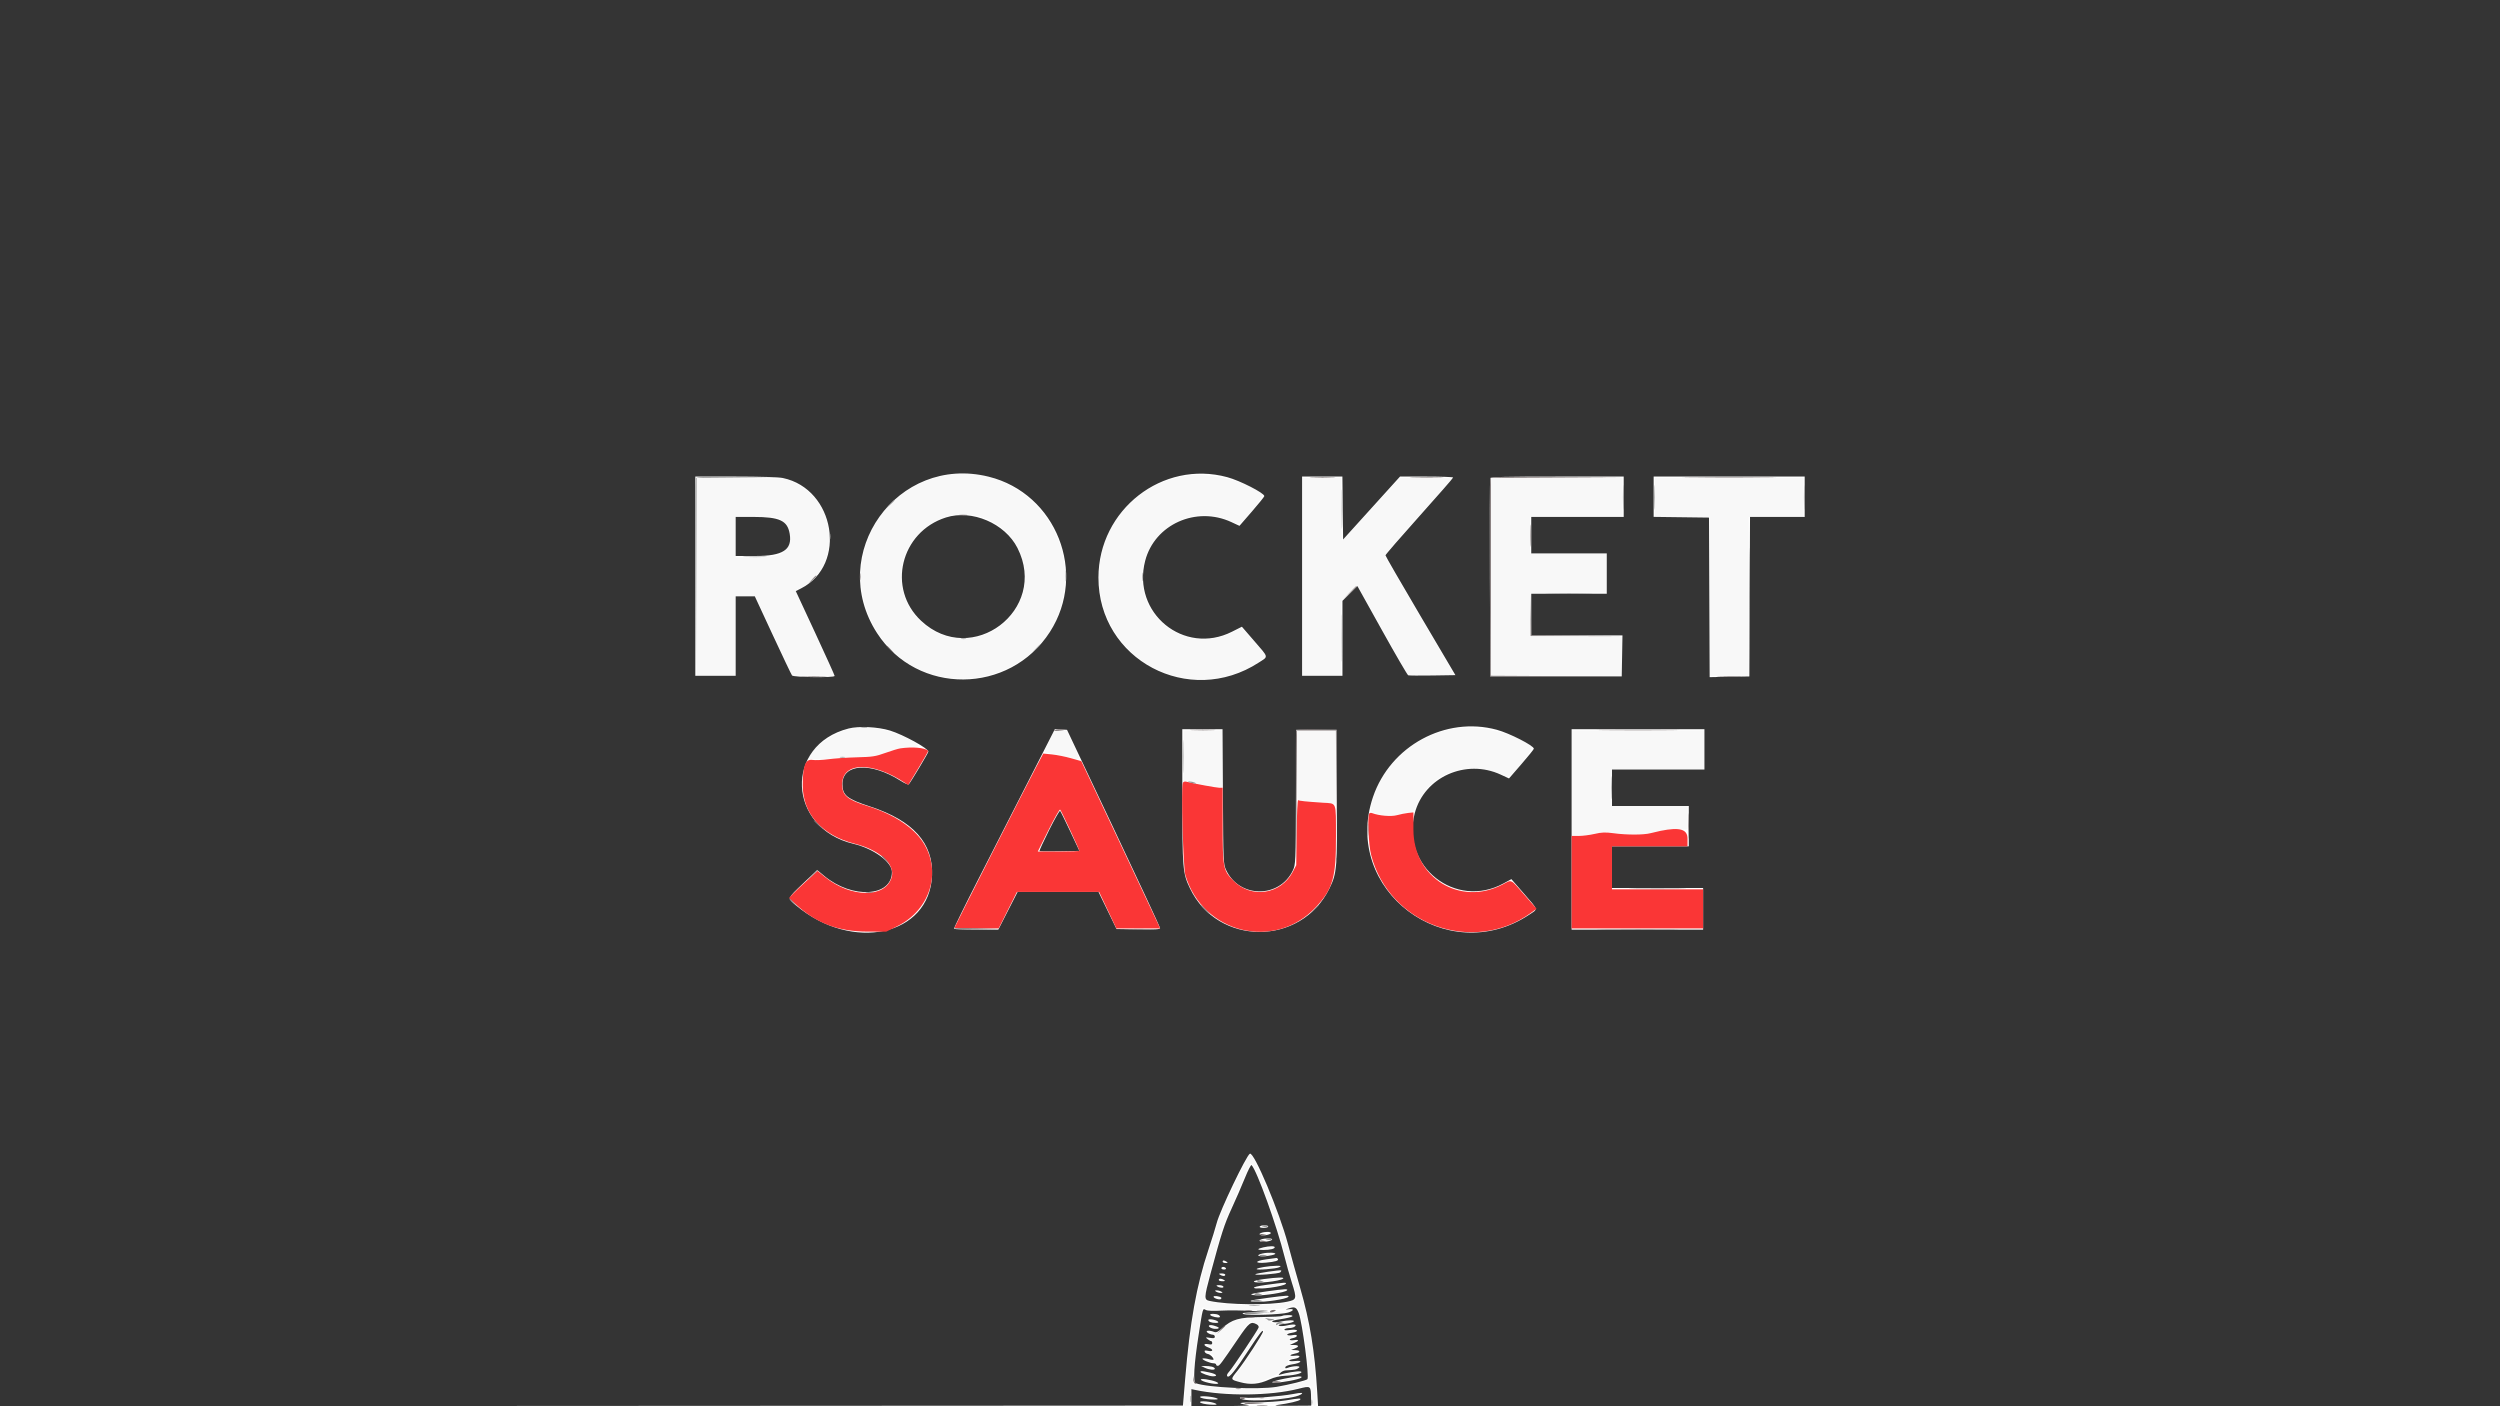 <svg id="svg" version="1.1" xmlns="http://www.w3.org/2000/svg" xmlns:xlink="http://www.w3.org/1999/xlink" width="400" height="225" viewBox="0, 0, 400,225"><g id="svgg"><path id="path0" d="M151.771 75.968 C 140.675 77.755,134.531 89.499,139.470 99.479 C 147.148 114.994,170.417 109.467,170.417 92.128 C 170.417 82.314,161.320 74.430,151.771 75.968 M190.350 76.055 C 178.876 77.374,172.383 89.692,177.727 100.000 C 182.160 108.553,193.216 111.330,201.345 105.934 C 201.980 105.513,202.500 105.079,202.500 104.970 C 202.500 104.718,198.707 100.390,198.553 100.466 C 198.489 100.498,197.969 100.770,197.396 101.072 C 189.809 105.067,181.222 98.639,182.986 90.286 C 184.252 84.296,190.836 80.838,196.458 83.209 C 197.203 83.524,197.938 83.797,198.091 83.817 C 198.687 83.896,202.284 79.516,201.940 79.129 C 200.290 77.275,194.074 75.627,190.350 76.055 M111.458 92.281 L 111.458 108.125 114.583 108.125 L 117.708 108.125 117.708 101.762 L 117.708 95.399 119.317 95.460 L 120.925 95.521 123.848 101.816 L 126.771 108.110 130.136 108.118 L 133.502 108.125 130.397 101.436 C 126.845 93.784,127.098 94.546,127.969 94.123 C 134.557 90.918,134.162 80.721,127.319 77.337 L 125.752 76.563 118.605 76.500 L 111.458 76.438 111.458 92.281 M208.333 92.292 L 208.333 108.125 211.458 108.125 L 214.583 108.125 214.583 102.129 L 214.583 96.133 215.846 94.889 C 216.956 93.796,217.138 93.687,217.356 93.986 C 217.493 94.174,219.337 97.431,221.454 101.226 L 225.304 108.125 229.006 108.125 C 231.042 108.125,232.708 108.087,232.708 108.040 C 232.708 107.992,230.286 103.844,227.324 98.821 C 224.363 93.797,221.829 89.478,221.693 89.221 C 221.464 88.788,221.829 88.329,226.869 82.707 C 229.852 79.380,232.292 76.613,232.292 76.558 C 232.292 76.503,230.419 76.458,228.130 76.458 L 223.968 76.458 219.432 81.458 C 216.937 84.208,214.826 86.458,214.740 86.458 C 214.654 86.458,214.583 84.208,214.583 81.458 L 214.583 76.458 211.458 76.458 L 208.333 76.458 208.333 92.292 M238.542 92.292 L 238.542 108.125 249.063 108.125 L 259.583 108.125 259.583 105.000 L 259.583 101.875 252.182 101.875 L 244.782 101.875 244.839 98.385 L 244.896 94.896 250.990 94.841 L 257.083 94.785 257.083 91.664 L 257.083 88.542 250.938 88.542 L 244.792 88.542 244.792 85.625 L 244.792 82.708 252.188 82.708 L 259.583 82.708 259.583 79.583 L 259.583 76.458 249.063 76.458 L 238.542 76.458 238.542 92.292 M264.792 79.583 L 264.792 82.708 269.167 82.708 L 273.542 82.708 273.542 95.417 L 273.542 108.125 276.667 108.125 L 279.792 108.125 279.792 95.417 L 279.792 82.708 284.167 82.708 L 288.542 82.708 288.542 79.583 L 288.542 76.458 276.667 76.458 L 264.792 76.458 264.792 79.583 M156.555 82.611 C 163.999 84.550,166.546 93.825,161.123 99.248 C 155.661 104.710,146.434 102.160,144.477 94.647 C 142.610 87.479,149.372 80.740,156.555 82.611 M125.000 83.177 C 126.428 84.152,126.892 86.177,125.990 87.502 C 124.999 88.957,124.701 89.055,121.027 89.133 L 117.708 89.203 117.708 85.956 L 117.708 82.708 121.011 82.708 C 124.093 82.708,124.359 82.740,125.000 83.177 M233.475 116.468 C 226.807 117.253,221.163 122.089,219.504 128.442 C 219.122 129.906,219.142 129.934,220.842 130.331 C 222.169 130.640,223.007 130.610,224.048 130.214 C 224.357 130.096,224.956 129.998,225.378 129.996 C 226.125 129.992,226.165 129.952,226.850 128.494 C 229.332 123.211,235.009 121.548,241.176 124.296 C 241.707 124.533,245.411 119.935,245.032 119.510 C 243.404 117.683,237.146 116.036,233.475 116.468 M135.208 116.837 C 132.498 117.744,128.755 120.699,129.444 121.389 C 129.606 121.550,132.912 121.486,133.188 121.316 C 133.317 121.235,134.833 121.152,136.556 121.130 C 139.565 121.092,139.773 121.061,141.864 120.337 C 143.422 119.797,144.398 119.582,145.301 119.580 C 147.263 119.575,147.354 119.338,145.740 118.436 C 142.450 116.596,137.964 115.915,135.208 116.837 M167.919 118.537 C 166.902 120.560,166.886 120.363,168.073 120.533 C 168.617 120.611,169.883 120.891,170.885 121.156 C 173.026 121.720,172.988 121.822,171.681 119.053 L 170.654 116.875 169.704 116.875 L 168.755 116.875 167.919 118.537 M189.375 120.938 L 189.375 125.000 189.925 125.000 C 190.228 125.000,191.114 125.190,191.894 125.422 C 192.675 125.655,193.810 125.866,194.417 125.891 L 195.521 125.938 195.577 121.406 L 195.633 116.875 192.504 116.875 L 189.375 116.875 189.375 120.938 M207.500 122.384 C 207.500 125.413,207.580 127.942,207.679 128.003 C 207.777 128.063,208.832 128.169,210.022 128.237 C 211.213 128.306,212.539 128.439,212.969 128.534 L 213.750 128.706 213.750 122.790 L 213.750 116.875 210.625 116.875 L 207.500 116.875 207.500 122.384 M251.458 125.313 L 251.458 133.750 252.448 133.753 C 252.992 133.754,254.121 133.595,254.956 133.400 C 256.281 133.090,256.733 133.077,258.498 133.295 C 261.303 133.642,262.765 133.602,264.583 133.125 C 265.586 132.862,266.836 132.714,268.073 132.712 L 270.000 132.708 270.000 130.833 L 270.000 128.958 263.854 128.958 L 257.708 128.958 257.708 126.042 L 257.708 123.125 265.208 123.125 L 272.708 123.125 272.708 120.000 L 272.708 116.875 262.083 116.875 L 251.458 116.875 251.458 125.313 M199.508 185.453 C 199.214 185.954,198.542 187.300,198.014 188.443 C 197.485 189.586,196.645 191.365,196.146 192.396 C 195.647 193.427,195.083 194.833,194.892 195.521 C 194.701 196.208,194.048 198.318,193.439 200.208 C 191.552 206.075,190.576 211.402,189.907 219.479 C 189.727 221.656,189.532 223.789,189.475 224.219 C 189.379 224.931,189.413 225.000,189.864 225.000 C 190.318 225.000,190.368 224.895,190.474 223.734 C 190.622 222.098,190.413 222.174,193.483 222.628 C 198.046 223.301,203.771 223.078,207.743 222.071 C 209.808 221.548,209.792 221.546,209.792 222.367 C 209.792 223.757,210.051 225.000,210.341 225.000 C 210.723 225.000,210.714 223.290,210.309 219.044 C 209.742 213.080,209.317 210.929,207.414 204.375 C 206.765 202.141,206.002 199.402,205.719 198.289 C 205.015 195.518,204.462 194.047,202.276 189.130 C 200.053 184.129,200.183 184.302,199.508 185.453 M201.642 189.022 C 203.166 192.609,204.746 197.292,205.630 200.833 C 205.987 202.266,206.554 204.306,206.890 205.367 C 207.225 206.428,207.500 207.468,207.500 207.678 C 207.500 208.915,197.597 209.266,193.151 208.187 C 192.539 208.038,192.611 206.959,193.421 204.167 C 193.703 203.193,194.231 201.271,194.594 199.896 C 195.371 196.951,195.755 195.907,197.544 191.875 C 198.281 190.214,199.146 188.221,199.465 187.448 C 200.226 185.608,200.178 185.573,201.642 189.022 M202.135 198.477 C 202.336 198.529,202.664 198.529,202.865 198.477 C 203.065 198.425,202.901 198.382,202.500 198.382 C 202.099 198.382,201.935 198.425,202.135 198.477 M201.875 199.792 C 201.492 200.039,202.256 200.039,203.229 199.792 C 203.831 199.638,203.824 199.632,203.021 199.611 C 202.563 199.599,202.047 199.681,201.875 199.792 M202.604 200.625 L 201.771 200.774 202.604 200.789 C 203.063 200.797,203.625 200.723,203.854 200.625 L 204.271 200.446 203.854 200.461 C 203.625 200.469,203.063 200.543,202.604 200.625 M202.396 201.667 L 201.563 201.816 202.604 201.831 C 203.177 201.839,203.833 201.765,204.063 201.667 C 204.591 201.439,203.665 201.439,202.396 201.667 M203.026 202.732 C 202.341 202.832,201.684 202.961,201.567 203.020 C 201.204 203.201,203.959 202.904,204.441 202.710 C 204.991 202.488,204.667 202.493,203.026 202.732 M202.604 203.660 L 201.146 203.937 202.500 203.856 C 203.749 203.782,205.544 203.342,204.479 203.371 C 204.250 203.378,203.406 203.507,202.604 203.660 M203.229 204.708 L 201.563 204.982 203.069 204.899 C 203.898 204.854,204.742 204.720,204.944 204.602 C 205.373 204.352,205.398 204.351,203.229 204.708 M202.604 205.750 L 200.938 206.024 202.604 205.932 C 203.521 205.882,204.552 205.753,204.896 205.646 L 205.521 205.452 204.896 205.464 C 204.552 205.470,203.521 205.599,202.604 205.750 M202.917 206.771 C 201.442 207.015,201.413 207.030,202.396 207.036 C 202.969 207.040,203.906 206.923,204.479 206.776 C 205.800 206.436,204.955 206.434,202.917 206.771 M205.510 207.416 C 205.389 207.466,204.405 207.636,203.322 207.794 C 201.700 208.030,201.537 208.084,202.396 208.099 C 203.410 208.118,205.722 207.680,205.982 207.421 C 206.125 207.277,205.850 207.274,205.510 207.416 M208.082 210.469 C 208.548 212.090,209.086 215.800,209.301 218.880 L 209.434 220.782 208.727 221.013 C 204.462 222.411,198.026 222.654,192.135 221.640 L 190.833 221.416 190.833 220.434 C 190.833 218.963,192.170 209.442,192.412 209.189 C 192.455 209.144,192.632 209.225,192.805 209.369 C 193.258 209.745,204.333 209.675,205.756 209.287 C 207.602 208.783,207.597 208.781,208.082 210.469 M202.396 210.119 L 200.104 210.388 202.292 210.293 C 204.355 210.204,206.911 209.822,205.313 209.842 C 204.969 209.847,203.656 209.971,202.396 210.119 M193.958 210.417 C 194.130 210.528,194.458 210.613,194.688 210.607 L 195.104 210.596 194.688 210.417 C 194.065 210.149,193.544 210.149,193.958 210.417 M205.104 210.660 C 204.531 210.767,202.797 210.876,201.250 210.902 C 198.076 210.956,197.178 211.226,195.687 212.573 C 194.970 213.220,194.754 213.306,194.045 213.226 L 193.229 213.133 193.994 213.389 C 194.879 213.686,194.695 214.316,193.750 214.222 C 193.237 214.172,193.236 214.174,193.698 214.370 C 194.422 214.678,194.293 215.205,193.490 215.225 L 192.813 215.241 193.385 215.450 C 193.717 215.572,193.958 215.816,193.958 216.030 C 193.958 216.318,193.830 216.380,193.385 216.309 C 192.938 216.237,192.881 216.266,193.125 216.439 C 193.297 216.561,193.602 216.662,193.802 216.663 C 194.003 216.665,194.167 216.763,194.167 216.882 C 194.167 217.000,194.308 217.435,194.481 217.848 L 194.795 218.600 195.792 217.269 C 196.340 216.537,197.383 215.047,198.109 213.958 C 199.896 211.280,199.804 211.361,200.705 211.659 C 201.116 211.794,201.508 211.995,201.576 212.105 C 201.697 212.302,197.650 218.612,196.813 219.530 C 196.579 219.788,196.439 220.050,196.502 220.113 C 196.666 220.277,198.189 218.311,199.324 216.471 C 201.207 213.418,202.292 212.143,202.292 212.985 C 202.292 213.291,198.747 218.719,197.854 219.780 C 197.012 220.780,197.773 221.246,200.253 221.249 C 202.258 221.251,206.323 218.999,206.048 218.039 C 205.949 217.692,206.219 217.452,206.881 217.296 L 207.604 217.126 206.934 217.105 C 206.107 217.078,206.197 216.528,207.049 216.398 L 207.604 216.312 207.031 216.281 C 206.687 216.262,206.458 216.131,206.458 215.951 C 206.458 215.785,206.713 215.614,207.031 215.566 L 207.604 215.479 207.031 215.448 C 206.334 215.410,206.254 214.860,206.927 214.730 C 207.329 214.653,207.314 214.636,206.823 214.612 C 206.125 214.577,206.045 214.024,206.719 213.899 C 207.033 213.841,206.988 213.819,206.580 213.833 C 205.724 213.863,205.668 213.396,206.496 213.136 C 207.187 212.919,207.187 212.919,206.336 213.019 C 205.634 213.102,205.403 213.033,205.022 212.628 C 204.768 212.357,204.191 211.970,203.739 211.766 C 202.650 211.275,202.701 211.046,203.906 211.022 C 204.451 211.011,205.365 210.881,205.938 210.734 C 207.148 210.423,206.624 210.376,205.104 210.660 M193.958 211.458 C 194.130 211.569,194.458 211.660,194.688 211.660 C 195.033 211.660,195.050 211.626,194.792 211.458 C 194.620 211.347,194.292 211.256,194.063 211.256 C 193.717 211.256,193.700 211.291,193.958 211.458 M205.571 211.450 C 205.140 211.533,204.733 211.655,204.668 211.721 C 204.509 211.880,206.244 211.649,206.771 211.441 L 207.188 211.276 206.771 211.287 C 206.542 211.293,206.002 211.366,205.571 211.450 M193.750 212.292 C 193.922 212.403,194.250 212.488,194.479 212.482 L 194.896 212.471 194.479 212.292 C 193.856 212.024,193.336 212.024,193.750 212.292 M205.521 212.292 C 204.951 212.536,205.902 212.536,206.667 212.292 C 207.175 212.129,207.172 212.125,206.563 212.119 C 206.219 212.115,205.750 212.193,205.521 212.292 M193.021 217.708 C 193.250 217.807,193.625 217.887,193.854 217.887 L 194.271 217.887 193.854 217.708 C 193.625 217.610,193.250 217.529,193.021 217.529 L 192.604 217.529 193.021 217.708 M206.979 217.857 C 206.750 217.912,206.469 218.048,206.354 218.160 C 206.137 218.371,207.011 218.215,207.813 217.899 L 208.229 217.735 207.813 217.746 C 207.583 217.752,207.208 217.802,206.979 217.857 M192.813 218.750 C 193.042 218.848,193.417 218.929,193.646 218.929 L 194.063 218.929 193.646 218.750 C 193.417 218.652,193.042 218.571,192.813 218.571 L 192.396 218.571 192.813 218.750 M206.898 218.767 C 206.396 218.866,205.927 219.009,205.857 219.086 C 205.675 219.283,207.496 218.983,207.897 218.749 C 208.286 218.521,208.135 218.524,206.898 218.767 M206.667 219.628 C 206.036 219.739,205.430 219.917,205.319 220.023 C 205.109 220.224,205.904 220.121,207.344 219.762 C 207.996 219.599,208.480 219.319,207.969 219.400 C 207.883 219.413,207.297 219.516,206.667 219.628 M192.813 219.757 C 193.552 220.078,194.497 220.256,194.271 220.031 C 194.156 219.917,193.688 219.768,193.229 219.700 C 192.671 219.617,192.533 219.635,192.813 219.757 M206.042 220.619 C 205.068 220.823,204.552 221.001,204.896 221.013 C 205.569 221.037,207.852 220.550,208.065 220.338 C 208.235 220.167,208.120 220.183,206.042 220.619 M193.021 221.042 C 193.250 221.140,193.719 221.216,194.063 221.211 L 194.688 221.201 194.063 221.042 C 193.719 220.954,193.250 220.878,193.021 220.873 L 192.604 220.863 193.021 221.042 M205.625 223.365 C 205.109 223.473,203.516 223.643,202.083 223.744 L 199.479 223.927 202.396 223.849 C 204.000 223.806,205.828 223.636,206.458 223.471 C 207.729 223.139,207.100 223.059,205.625 223.365 M192.917 223.750 C 193.203 223.842,193.766 223.915,194.167 223.913 L 194.896 223.909 194.271 223.750 C 193.354 223.517,192.188 223.517,192.917 223.750 M205.833 224.199 C 205.318 224.306,203.724 224.476,202.292 224.576 L 199.688 224.759 202.500 224.685 C 204.048 224.644,205.828 224.475,206.458 224.308 C 207.732 223.971,207.297 223.895,205.833 224.199 M192.917 224.583 C 193.203 224.675,193.719 224.750,194.063 224.750 C 194.670 224.750,194.673 224.746,194.167 224.583 C 193.880 224.492,193.365 224.417,193.021 224.417 C 192.413 224.417,192.410 224.421,192.917 224.583 " stroke="none" fill="#f8f8f8" fill-rule="evenodd"></path><path id="path1" d="M0.000 112.500 L 0.000 225.000 94.635 224.948 L 189.271 224.896 189.628 220.625 C 190.390 211.520,191.446 205.644,193.333 200.000 C 193.889 198.339,194.495 196.388,194.681 195.666 C 195.178 193.727,199.400 184.905,199.979 184.594 C 200.639 184.241,204.692 193.861,206.074 199.061 C 206.530 200.781,207.413 203.949,208.035 206.102 C 209.588 211.479,210.359 216.178,210.751 222.656 L 210.893 225.000 305.446 225.000 L 400.000 225.000 400.000 112.500 L 400.000 0.000 200.000 0.000 L 0.000 0.000 0.000 112.500 M158.193 76.273 C 169.003 78.955,174.034 91.693,167.995 101.094 C 161.522 111.170,146.780 111.274,140.325 101.290 C 132.151 88.647,143.578 72.648,158.193 76.273 M196.354 76.345 C 198.401 76.898,202.292 78.887,202.292 79.379 C 202.292 79.473,201.397 80.581,200.304 81.843 L 198.315 84.136 197.022 83.535 C 191.392 80.919,184.745 83.901,183.228 89.725 C 181.052 98.082,189.442 104.943,197.112 101.079 L 198.703 100.277 200.653 102.532 C 203.046 105.301,202.977 104.985,201.414 106.001 C 190.246 113.264,175.724 105.565,175.751 92.396 C 175.773 81.536,186.023 73.551,196.354 76.345 M125.250 76.481 C 133.603 78.230,135.617 90.345,128.185 94.136 L 127.323 94.576 130.433 101.270 C 132.143 104.952,133.542 108.048,133.542 108.149 C 133.542 108.454,126.962 108.380,126.726 108.073 C 126.616 107.930,125.232 105.023,123.650 101.615 L 120.773 95.417 119.241 95.417 L 117.708 95.417 117.708 101.771 L 117.708 108.125 114.479 108.125 L 111.250 108.125 111.250 92.188 L 111.250 76.250 117.698 76.250 C 121.619 76.250,124.579 76.341,125.250 76.481 M214.840 81.283 L 214.896 86.315 219.450 81.283 L 224.004 76.250 228.252 76.250 C 230.588 76.250,232.500 76.320,232.500 76.406 C 232.499 76.492,230.064 79.281,227.087 82.604 C 224.111 85.927,221.675 88.740,221.675 88.854 C 221.675 88.969,224.193 93.328,227.270 98.542 L 232.865 108.021 229.200 108.078 C 227.184 108.109,225.434 108.096,225.310 108.049 C 225.186 108.001,223.308 104.771,221.136 100.870 L 217.188 93.778 215.990 94.956 L 214.792 96.133 214.792 102.129 L 214.792 108.125 211.563 108.125 L 208.333 108.125 208.333 92.188 L 208.333 76.250 211.559 76.250 L 214.784 76.250 214.840 81.283 M259.792 79.479 L 259.792 82.708 252.396 82.708 L 245.000 82.708 245.000 85.625 L 245.000 88.542 251.042 88.542 L 257.083 88.542 257.083 91.771 L 257.083 95.000 251.042 95.000 L 245.000 95.000 245.000 98.333 L 245.000 101.667 252.297 101.667 L 259.594 101.667 259.537 104.948 L 259.479 108.229 248.958 108.229 L 238.438 108.229 238.384 92.500 C 238.354 83.849,238.375 76.654,238.429 76.510 C 238.507 76.307,240.847 76.250,249.160 76.250 L 259.792 76.250 259.792 79.479 M288.750 79.479 L 288.750 82.708 284.377 82.708 L 280.003 82.708 279.950 95.469 L 279.896 108.229 276.720 108.287 L 273.545 108.344 273.491 95.578 L 273.438 82.813 269.010 82.756 L 264.583 82.700 264.583 79.475 L 264.583 76.250 276.667 76.250 L 288.750 76.250 288.750 79.479 M151.354 82.793 C 144.065 85.107,141.882 94.186,147.378 99.327 C 155.472 106.899,167.812 97.575,162.797 87.677 C 160.799 83.735,155.504 81.474,151.354 82.793 M117.708 85.833 L 117.708 88.958 120.889 88.958 C 125.262 88.958,126.785 87.968,126.352 85.406 C 125.996 83.294,124.745 82.711,120.573 82.709 L 117.708 82.708 117.708 85.833 M142.396 116.888 C 144.518 117.544,148.542 119.747,148.542 120.253 C 148.542 120.444,145.766 125.080,145.406 125.489 C 145.321 125.586,144.729 125.331,144.091 124.923 C 139.379 121.909,134.792 122.166,134.792 125.443 C 134.792 127.248,135.501 127.823,139.237 129.047 C 146.115 131.300,149.356 134.922,149.130 140.102 C 148.708 149.753,136.364 152.434,127.333 144.837 C 125.958 143.681,125.914 143.809,128.550 141.298 L 130.747 139.205 131.874 140.141 C 136.375 143.879,142.708 143.509,142.708 139.508 C 142.708 137.922,139.776 135.778,136.563 135.015 C 125.964 132.498,125.406 119.202,135.788 116.559 C 137.409 116.146,140.494 116.300,142.396 116.888 M239.479 116.761 C 241.526 117.315,245.417 119.304,245.417 119.796 C 245.417 119.889,244.522 120.998,243.429 122.259 L 241.440 124.553 240.147 123.952 C 234.529 121.341,227.867 124.330,226.353 130.142 C 224.144 138.623,232.883 145.527,240.546 141.356 L 241.822 140.662 243.828 142.972 C 246.191 145.693,246.116 145.397,244.688 146.344 C 231.488 155.107,214.620 142.398,219.685 127.506 C 222.464 119.336,231.289 114.546,239.479 116.761 M178.164 132.500 C 182.257 141.151,185.610 148.349,185.616 148.495 C 185.623 148.702,184.857 148.748,182.135 148.703 L 178.646 148.646 177.203 145.677 L 175.760 142.708 169.286 142.712 L 162.813 142.715 161.269 145.733 L 159.725 148.750 156.229 148.750 C 154.306 148.750,152.695 148.680,152.649 148.594 C 152.603 148.508,154.362 144.922,156.558 140.625 C 158.754 136.328,162.404 129.175,164.669 124.729 L 168.786 116.645 169.754 116.708 L 170.722 116.771 178.164 132.500 M195.668 127.448 C 195.727 137.931,195.741 138.256,196.171 139.185 C 198.279 143.742,204.738 143.771,206.871 139.233 C 207.296 138.329,207.310 137.991,207.352 127.537 L 207.396 116.771 210.625 116.771 L 213.854 116.771 213.908 127.348 C 213.968 139.046,213.914 139.707,212.697 142.178 C 208.138 151.439,194.840 151.413,190.394 142.135 C 189.229 139.703,189.174 139.045,189.170 127.344 L 189.167 116.667 192.387 116.667 L 195.607 116.667 195.668 127.448 M272.708 119.896 L 272.708 123.125 265.313 123.125 L 257.917 123.125 257.917 126.042 L 257.917 128.958 264.063 128.958 L 270.208 128.958 270.208 132.188 L 270.208 135.417 264.063 135.417 L 257.917 135.417 257.917 138.750 L 257.917 142.083 265.208 142.083 L 272.500 142.083 272.500 145.417 L 272.500 148.750 261.979 148.750 L 251.458 148.750 251.458 132.708 L 251.458 116.667 262.083 116.667 L 272.708 116.667 272.708 119.896 M167.848 132.841 C 166.957 134.628,166.267 136.128,166.314 136.175 C 166.361 136.222,167.819 136.235,169.552 136.203 L 172.705 136.146 171.237 133.021 C 170.430 131.302,169.701 129.828,169.619 129.744 C 169.536 129.661,168.739 131.055,167.848 132.841 M199.178 188.490 C 198.681 189.721,197.721 191.926,197.046 193.389 C 195.888 195.899,195.423 197.339,193.667 203.854 C 192.636 207.682,192.628 207.958,193.542 208.152 C 196.553 208.793,203.096 208.859,205.938 208.277 C 207.491 207.959,207.525 207.821,206.689 205.190 C 206.346 204.112,205.820 202.245,205.520 201.042 C 204.292 196.121,201.100 187.266,200.246 186.412 C 200.157 186.323,199.676 187.258,199.178 188.490 M202.917 196.250 C 202.917 196.365,202.583 196.458,202.175 196.458 C 201.734 196.458,201.486 196.374,201.563 196.250 C 201.633 196.135,201.967 196.042,202.304 196.042 C 202.641 196.042,202.917 196.135,202.917 196.250 M203.333 197.282 C 203.333 197.547,201.973 197.793,201.642 197.589 C 201.453 197.472,201.491 197.385,201.785 197.270 C 202.367 197.042,203.333 197.050,203.333 197.282 M203.542 198.315 C 203.542 198.568,201.960 198.827,201.636 198.627 C 201.455 198.515,201.498 198.424,201.785 198.312 C 202.358 198.087,203.542 198.089,203.542 198.315 M203.958 199.559 C 203.958 199.814,203.195 199.994,202.101 199.997 C 201.074 200.000,201.084 199.827,202.125 199.581 C 203.091 199.352,203.958 199.342,203.958 199.559 M204.024 200.643 C 203.900 200.767,203.201 200.919,202.472 200.981 C 201.207 201.088,200.896 200.826,201.979 200.565 C 202.852 200.355,204.258 200.408,204.024 200.643 M204.466 201.437 C 204.630 201.703,204.050 201.882,202.584 202.019 C 200.698 202.195,200.671 201.755,202.552 201.506 C 203.383 201.396,204.127 201.293,204.206 201.278 C 204.286 201.263,204.402 201.334,204.466 201.437 M196.250 201.875 C 196.503 202.038,196.473 202.078,196.094 202.080 C 195.836 202.082,195.625 201.990,195.625 201.875 C 195.625 201.614,195.846 201.614,196.250 201.875 M204.692 202.752 C 204.248 203.009,200.847 203.272,201.073 203.032 C 201.257 202.838,203.012 202.553,204.167 202.531 C 204.969 202.515,205.045 202.547,204.692 202.752 M196.146 202.917 C 196.217 203.031,196.082 203.125,195.846 203.125 C 195.610 203.125,195.417 203.031,195.417 202.917 C 195.417 202.802,195.552 202.708,195.717 202.708 C 195.882 202.708,196.075 202.802,196.146 202.917 M204.846 203.570 C 204.606 203.811,200.634 204.115,200.856 203.876 C 200.999 203.722,204.846 203.157,204.986 203.268 C 205.036 203.308,204.973 203.444,204.846 203.570 M196.042 203.958 C 196.042 204.222,195.616 204.222,195.208 203.958 C 194.965 203.801,195.022 203.756,195.469 203.753 C 195.784 203.751,196.042 203.844,196.042 203.958 M205.302 204.566 C 204.830 205.023,200.625 205.442,200.625 205.032 C 200.625 204.935,201.352 204.762,202.240 204.648 C 204.458 204.362,205.544 204.333,205.302 204.566 M195.833 204.792 C 196.077 204.949,196.019 204.994,195.573 204.997 C 195.258 204.999,195.000 204.906,195.000 204.792 C 195.000 204.528,195.426 204.528,195.833 204.792 M205.742 205.396 C 205.470 205.835,201.169 206.408,200.658 206.073 C 200.477 205.954,201.174 205.779,202.637 205.577 C 205.462 205.187,205.887 205.162,205.742 205.396 M195.729 205.833 C 195.894 206.099,195.203 206.099,194.792 205.833 C 194.547 205.675,194.601 205.631,195.040 205.628 C 195.348 205.626,195.658 205.719,195.729 205.833 M205.904 206.471 C 205.575 206.800,202.251 207.324,200.991 207.246 C 199.566 207.158,200.018 206.992,202.708 206.617 C 205.575 206.217,206.186 206.189,205.904 206.471 M195.417 206.667 C 195.675 206.834,195.658 206.869,195.313 206.869 C 195.083 206.869,194.755 206.778,194.583 206.667 C 194.325 206.499,194.342 206.465,194.688 206.465 C 194.917 206.465,195.245 206.556,195.417 206.667 M195.399 207.621 C 195.447 207.669,195.428 207.766,195.357 207.838 C 195.160 208.035,194.167 207.731,194.167 207.473 C 194.167 207.266,195.164 207.386,195.399 207.621 M206.112 207.513 C 205.767 207.858,202.449 208.361,200.995 208.289 C 199.403 208.210,199.841 208.064,202.917 207.649 C 205.811 207.258,206.392 207.233,206.112 207.513 M206.042 209.393 C 205.583 209.556,205.602 209.566,206.198 209.482 C 207.126 209.350,207.053 209.718,206.094 210.010 C 205.021 210.337,199.618 210.512,198.958 210.241 C 198.552 210.073,198.963 210.017,200.833 209.982 L 203.229 209.937 200.417 209.757 C 198.870 209.657,196.648 209.631,195.480 209.697 C 194.119 209.775,193.203 209.737,192.933 209.592 C 192.420 209.317,192.470 209.142,191.768 213.646 C 191.042 218.306,190.875 221.141,191.316 221.311 C 193.156 222.017,201.372 222.387,204.271 221.894 C 206.178 221.570,209.014 220.866,209.186 220.673 C 209.514 220.307,208.371 211.594,207.798 210.096 C 207.423 209.113,207.145 209.001,206.042 209.393 M194.994 210.409 C 195.163 210.515,195.240 210.663,195.165 210.738 C 194.989 210.914,193.790 210.650,193.636 210.401 C 193.481 210.150,194.596 210.157,194.994 210.409 M206.756 210.619 C 206.644 210.731,205.817 210.931,204.917 211.065 C 203.777 211.235,203.380 211.364,203.608 211.491 C 203.799 211.598,204.307 211.588,204.832 211.467 C 205.325 211.353,206.053 211.258,206.448 211.255 C 207.604 211.247,206.904 211.672,205.528 211.814 C 204.713 211.898,204.432 211.994,204.648 212.115 C 204.831 212.218,205.412 212.189,206.023 212.048 C 207.086 211.803,207.650 211.938,207.077 212.300 C 206.909 212.406,206.519 212.495,206.210 212.497 C 205.902 212.499,205.589 212.598,205.515 212.718 C 205.424 212.865,205.723 212.890,206.440 212.795 C 207.729 212.624,207.943 213.049,206.670 213.253 C 206.214 213.326,205.893 213.470,205.958 213.574 C 206.022 213.678,206.395 213.703,206.787 213.629 C 207.259 213.541,207.500 213.575,207.500 213.732 C 207.500 213.862,207.220 214.025,206.878 214.093 C 206.072 214.254,206.244 214.543,207.074 214.421 C 207.903 214.299,207.883 214.528,207.031 214.898 L 206.354 215.192 207.031 215.200 C 207.859 215.210,207.906 215.467,207.135 215.771 L 206.563 215.997 207.240 216.020 C 208.138 216.049,208.105 216.404,207.188 216.576 C 206.786 216.651,206.458 216.778,206.458 216.856 C 206.458 216.935,206.786 216.961,207.188 216.915 C 208.216 216.794,208.121 217.254,207.083 217.420 C 205.913 217.607,206.041 217.887,207.240 217.762 C 208.582 217.620,208.159 218.095,206.765 218.295 C 206.193 218.376,205.722 218.564,205.666 218.731 C 205.595 218.943,205.675 218.984,205.952 218.878 C 206.888 218.518,208.256 218.491,207.825 218.840 C 207.458 219.137,207.169 219.194,205.675 219.266 C 205.417 219.279,205.042 219.462,204.842 219.674 C 204.520 220.016,204.518 220.046,204.823 219.940 C 205.599 219.671,207.675 219.339,208.043 219.425 C 208.782 219.598,207.284 220.046,205.728 220.118 C 204.710 220.164,203.912 220.348,203.088 220.725 C 201.447 221.477,200.090 221.601,198.433 221.152 C 196.833 220.719,196.842 220.755,197.978 219.342 C 199.196 217.826,202.083 213.391,202.083 213.036 C 202.083 212.629,201.457 213.434,199.846 215.911 C 197.615 219.340,196.676 220.509,196.385 220.219 C 196.236 220.070,196.332 219.825,196.695 219.428 C 197.248 218.824,201.171 212.947,201.373 212.421 C 201.442 212.242,201.317 212.022,201.072 211.891 C 200.125 211.384,199.866 211.586,198.075 214.219 C 195.386 218.173,195.122 218.525,194.844 218.534 C 194.701 218.538,194.583 218.448,194.583 218.333 C 194.583 218.219,194.393 218.125,194.160 218.125 C 193.585 218.125,192.126 217.477,192.435 217.359 C 192.572 217.308,193.017 217.357,193.425 217.470 C 193.833 217.583,194.167 217.606,194.167 217.523 C 194.167 217.215,193.634 216.700,193.246 216.632 C 193.027 216.594,192.805 216.435,192.753 216.280 C 192.681 216.064,192.811 216.031,193.309 216.140 C 194.163 216.328,194.183 215.890,193.333 215.594 C 192.990 215.474,192.708 215.280,192.708 215.162 C 192.708 215.035,192.963 214.999,193.333 215.073 C 193.802 215.167,193.958 215.121,193.958 214.891 C 193.958 214.722,193.883 214.583,193.790 214.583 C 193.697 214.583,193.439 214.437,193.217 214.258 C 192.837 213.952,192.860 213.940,193.594 214.059 C 194.214 214.159,194.375 214.119,194.375 213.864 C 194.375 213.687,194.205 213.542,193.998 213.542 C 193.791 213.542,193.439 213.404,193.217 213.236 C 192.742 212.877,193.466 212.791,194.271 213.112 C 194.590 213.239,194.877 213.107,195.496 212.552 C 197.132 211.084,198.222 210.770,201.810 210.731 C 203.563 210.712,205.061 210.634,205.138 210.557 C 205.215 210.480,205.656 210.417,206.118 210.417 C 206.662 210.417,206.887 210.488,206.756 210.619 M194.879 211.462 C 195.013 211.596,194.895 211.667,194.538 211.667 C 193.838 211.667,193.333 211.472,193.333 211.202 C 193.333 210.949,194.575 211.159,194.879 211.462 M194.954 212.385 C 195.190 212.620,194.409 212.711,193.878 212.509 C 193.095 212.211,193.369 211.855,194.198 212.092 C 194.556 212.195,194.896 212.326,194.954 212.385 M193.906 218.673 C 194.164 218.742,194.375 218.881,194.375 218.983 C 194.375 219.255,193.527 219.189,192.813 218.862 L 192.188 218.576 192.813 218.561 C 193.156 218.554,193.648 218.604,193.906 218.673 M193.531 219.601 C 194.636 219.838,194.956 220.208,194.056 220.208 C 193.507 220.208,192.083 219.690,192.083 219.490 C 192.083 219.326,192.342 219.346,193.531 219.601 M208.196 220.429 C 208.075 220.550,207.236 220.781,206.331 220.942 C 203.197 221.501,202.469 221.202,205.482 220.593 C 207.555 220.174,208.509 220.116,208.196 220.429 M194.494 221.057 C 195.414 221.423,194.718 221.555,193.413 221.263 C 191.987 220.944,191.636 220.507,192.951 220.687 C 193.464 220.758,194.158 220.924,194.494 221.057 M207.708 222.215 C 203.222 223.341,196.040 223.413,191.198 222.381 L 190.625 222.259 190.625 223.629 L 190.625 225.000 195.677 224.974 C 198.976 224.957,200.345 224.892,199.622 224.787 C 197.706 224.508,198.169 224.375,201.059 224.374 C 202.596 224.374,204.698 224.235,205.729 224.065 C 207.948 223.701,208.188 223.688,208.029 223.944 C 207.899 224.155,206.202 224.551,204.375 224.796 C 203.597 224.900,204.282 224.943,206.510 224.930 L 209.792 224.909 209.771 223.757 C 209.733 221.672,209.769 221.698,207.708 222.215 M208.119 223.130 C 206.747 223.981,198.863 224.439,198.403 223.693 C 198.314 223.550,198.563 223.525,199.143 223.618 C 200.148 223.779,204.879 223.429,206.875 223.046 C 208.277 222.778,208.646 222.802,208.119 223.130 M194.792 223.782 C 194.998 223.911,194.627 223.953,193.698 223.906 C 192.904 223.865,192.179 223.716,192.032 223.563 C 191.723 223.242,194.245 223.442,194.792 223.782 M194.559 224.598 C 194.803 224.753,194.538 224.791,193.591 224.736 C 192.873 224.694,192.170 224.537,192.028 224.387 C 191.714 224.053,193.999 224.244,194.559 224.598 " stroke="none" fill="#343434" fill-rule="evenodd"></path><path id="path2" d="M144.063 119.735 C 143.719 119.783,142.641 120.110,141.667 120.461 C 140.085 121.031,139.596 121.106,137.083 121.169 C 135.536 121.207,133.490 121.345,132.535 121.476 C 131.581 121.607,130.440 121.657,130.000 121.587 C 128.863 121.405,128.438 122.509,128.438 125.636 C 128.438 130.218,131.510 133.669,136.771 134.997 C 140.735 135.997,143.247 138.266,142.676 140.332 C 141.739 143.726,136.161 143.710,131.975 140.301 L 130.810 139.352 129.207 140.803 C 128.326 141.601,127.296 142.575,126.920 142.967 L 126.236 143.680 127.233 144.609 C 130.558 147.710,134.081 149.057,138.870 149.060 L 141.802 149.063 143.588 148.178 C 148.837 145.577,150.713 139.474,147.705 134.787 C 146.139 132.347,142.922 130.245,138.778 128.956 C 135.599 127.967,134.766 127.270,134.741 125.575 C 134.685 121.912,139.506 121.759,144.792 125.255 L 145.313 125.600 146.950 122.892 C 147.851 121.403,148.554 120.156,148.513 120.121 C 147.932 119.624,146.014 119.457,144.063 119.735 M165.782 122.733 C 164.310 125.513,152.708 148.339,152.708 148.455 C 152.708 148.502,154.301 148.542,156.249 148.542 L 159.789 148.542 161.250 145.625 L 162.711 142.708 169.286 142.708 L 175.862 142.708 177.239 145.625 L 178.616 148.542 182.116 148.542 L 185.616 148.542 185.360 147.969 C 185.219 147.654,182.382 141.633,179.056 134.589 L 173.007 121.782 171.347 121.312 C 170.434 121.054,169.066 120.781,168.307 120.706 L 166.927 120.570 165.782 122.733 M189.253 125.284 C 188.962 126.041,189.308 138.823,189.651 139.991 C 192.406 149.374,203.981 152.215,210.557 145.121 C 213.270 142.194,213.778 140.397,213.758 133.776 C 213.741 128.118,213.924 128.584,211.661 128.432 C 208.865 128.245,207.911 128.146,207.712 128.023 C 207.606 127.957,207.498 130.164,207.461 133.173 L 207.396 138.438 206.831 139.508 C 204.932 143.109,200.255 143.824,197.382 140.951 C 195.699 139.268,195.625 138.887,195.625 131.942 L 195.625 126.042 195.119 126.042 C 194.662 126.042,191.117 125.392,189.880 125.082 C 189.532 124.994,189.340 125.056,189.253 125.284 M171.239 132.847 C 172.047 134.585,172.708 136.061,172.708 136.128 C 172.708 136.195,171.209 136.250,169.376 136.250 L 166.043 136.250 167.756 132.817 C 168.698 130.930,169.536 129.453,169.619 129.536 C 169.701 129.619,170.430 131.109,171.239 132.847 M219.104 130.132 C 218.768 130.468,218.958 135.141,219.373 136.764 C 222.236 147.956,235.666 152.832,244.957 146.054 L 245.851 145.402 243.936 143.215 C 241.585 140.530,241.966 140.708,240.369 141.541 C 233.612 145.062,226.146 140.449,226.146 132.751 L 226.146 129.982 225.313 130.069 C 224.854 130.117,224.041 130.279,223.506 130.429 C 222.591 130.686,220.643 130.522,219.527 130.094 C 219.374 130.035,219.184 130.052,219.104 130.132 M265.729 132.925 C 265.271 133.015,264.521 133.189,264.063 133.311 C 262.983 133.597,260.298 133.601,258.201 133.319 C 256.845 133.136,256.290 133.155,255.135 133.423 C 254.359 133.603,253.214 133.750,252.591 133.750 L 251.458 133.750 251.458 141.146 L 251.458 148.542 261.979 148.542 L 272.500 148.542 272.500 145.417 L 272.500 142.292 265.208 142.292 L 257.917 142.292 257.917 138.854 L 257.917 135.417 263.958 135.417 L 270.000 135.417 270.000 134.193 C 270.000 132.678,268.794 132.320,265.729 132.925 " stroke="none" fill="#fa3636" fill-rule="evenodd"></path><path id="path3" d="M209.958 76.405 C 210.909 76.444,212.409 76.444,213.291 76.405 C 214.174 76.366,213.396 76.334,211.563 76.334 C 209.729 76.335,209.007 76.366,209.958 76.405 M226.105 76.406 C 227.343 76.442,229.312 76.442,230.480 76.405 C 231.648 76.368,230.635 76.338,228.229 76.338 C 225.823 76.338,224.867 76.369,226.105 76.406 M238.429 76.510 C 238.375 76.654,238.354 83.849,238.384 92.500 L 238.438 108.229 248.906 108.232 L 259.375 108.235 248.958 108.178 L 238.542 108.121 238.542 92.292 L 238.542 76.462 249.219 76.406 L 259.896 76.350 249.212 76.300 C 240.820 76.261,238.507 76.306,238.429 76.510 M270.573 76.406 C 273.924 76.438,279.409 76.438,282.760 76.406 C 286.112 76.374,283.370 76.348,276.667 76.348 C 269.964 76.348,267.221 76.374,270.573 76.406 M153.597 82.441 C 153.913 82.489,154.382 82.488,154.638 82.438 C 154.895 82.389,154.635 82.350,154.063 82.351 C 153.490 82.353,153.280 82.393,153.597 82.441 M244.874 85.729 C 244.874 87.333,244.907 87.962,244.947 87.126 C 244.986 86.291,244.986 84.978,244.946 84.210 C 244.906 83.441,244.874 84.125,244.874 85.729 M137.557 92.292 C 137.557 92.807,137.597 93.018,137.647 92.760 C 137.697 92.503,137.697 92.081,137.647 91.823 C 137.597 91.565,137.557 91.776,137.557 92.292 M129.883 92.760 L 129.271 93.438 129.948 92.826 C 130.320 92.489,130.625 92.184,130.625 92.149 C 130.625 91.988,130.453 92.129,129.883 92.760 M215.930 94.844 L 214.896 95.938 215.990 94.904 C 216.591 94.335,217.083 93.843,217.083 93.810 C 217.083 93.654,216.890 93.827,215.930 94.844 M244.888 98.333 L 244.896 101.771 252.188 101.775 L 259.479 101.779 252.245 101.720 L 245.010 101.661 244.945 98.279 L 244.879 94.896 244.888 98.333 M141.875 103.399 C 141.875 103.434,142.180 103.739,142.552 104.076 L 143.229 104.688 142.617 104.010 C 142.047 103.379,141.875 103.238,141.875 103.399 M128.490 108.280 C 129.435 108.319,130.982 108.319,131.927 108.280 C 132.872 108.241,132.099 108.210,130.208 108.210 C 128.318 108.210,127.544 108.241,128.490 108.280 M275.052 108.280 C 275.940 108.319,277.393 108.319,278.281 108.280 C 279.169 108.241,278.443 108.209,276.667 108.209 C 274.891 108.209,274.164 108.241,275.052 108.280 M168.673 116.831 C 168.617 116.922,168.916 116.964,169.338 116.924 C 170.626 116.802,170.778 116.716,169.752 116.691 C 169.214 116.678,168.729 116.741,168.673 116.831 M190.791 116.822 C 191.742 116.861,193.242 116.860,194.124 116.821 C 195.007 116.782,194.229 116.751,192.396 116.751 C 190.563 116.751,189.840 116.783,190.791 116.822 M207.389 116.922 C 207.333 117.068,207.313 121.641,207.344 127.083 L 207.400 136.979 207.450 126.927 L 207.500 116.875 210.623 116.875 L 213.746 116.875 213.803 126.823 L 213.860 136.771 213.857 126.771 L 213.854 116.771 210.673 116.713 C 208.242 116.669,207.467 116.719,207.389 116.922 M256.719 116.823 C 259.669 116.855,264.497 116.855,267.448 116.823 C 270.398 116.790,267.984 116.763,262.083 116.763 C 256.182 116.763,253.768 116.790,256.719 116.823 M270.084 132.188 C 270.085 134.021,270.116 134.743,270.155 133.792 C 270.194 132.841,270.194 131.341,270.155 130.459 C 270.116 129.576,270.084 130.354,270.084 132.188 M130.208 131.315 C 130.208 131.351,130.513 131.656,130.885 131.992 L 131.563 132.604 130.951 131.927 C 130.380 131.296,130.208 131.154,130.208 131.315 M218.821 132.813 C 218.822 133.729,218.859 134.078,218.903 133.588 C 218.947 133.098,218.946 132.348,218.901 131.922 C 218.857 131.495,218.821 131.896,218.821 132.813 M141.042 136.940 C 141.042 136.976,141.346 137.281,141.719 137.617 L 142.396 138.229 141.784 137.552 C 141.214 136.921,141.042 136.779,141.042 136.940 M213.798 137.708 C 213.798 138.109,213.841 138.273,213.894 138.073 C 213.946 137.872,213.946 137.544,213.894 137.344 C 213.841 137.143,213.798 137.307,213.798 137.708 M129.886 140.052 L 129.063 140.938 129.948 140.114 C 130.435 139.661,130.833 139.263,130.833 139.229 C 130.833 139.071,130.652 139.229,129.886 140.052 M261.510 142.239 C 263.544 142.273,266.872 142.273,268.906 142.239 C 270.940 142.205,269.276 142.177,265.208 142.177 C 261.141 142.177,259.477 142.205,261.510 142.239 M138.597 142.858 C 138.913 142.906,139.382 142.904,139.638 142.855 C 139.895 142.806,139.635 142.766,139.063 142.768 C 138.490 142.769,138.280 142.810,138.597 142.858 M126.250 143.815 C 126.250 143.851,126.555 144.156,126.927 144.492 L 127.604 145.104 126.992 144.427 C 126.422 143.796,126.250 143.654,126.250 143.815 M192.708 145.521 C 193.097 145.922,193.462 146.250,193.519 146.250 C 193.577 146.250,193.305 145.922,192.917 145.521 C 192.528 145.120,192.163 144.792,192.106 144.792 C 192.048 144.792,192.320 145.120,192.708 145.521 M210.197 145.573 L 209.479 146.354 210.260 145.636 C 210.988 144.968,211.137 144.792,210.978 144.792 C 210.944 144.792,210.592 145.143,210.197 145.573 M152.682 148.599 C 152.771 148.688,154.430 148.734,156.370 148.703 L 159.896 148.645 156.208 148.541 C 154.179 148.484,152.593 148.510,152.682 148.599 M180.479 148.697 C 181.487 148.735,183.081 148.735,184.021 148.696 C 184.960 148.658,184.135 148.627,182.188 148.627 C 180.240 148.627,179.471 148.659,180.479 148.697 M256.733 148.698 C 259.692 148.730,264.473 148.730,267.358 148.698 C 270.244 148.665,267.823 148.638,261.979 148.638 C 256.135 148.638,253.775 148.665,256.733 148.698 M201.636 197.553 C 201.741 197.658,202.049 197.709,202.320 197.666 C 202.737 197.600,202.707 197.571,202.129 197.475 C 201.715 197.407,201.521 197.437,201.636 197.553 M201.636 198.594 C 201.741 198.699,202.049 198.750,202.320 198.708 C 202.737 198.642,202.707 198.613,202.129 198.517 C 201.715 198.448,201.521 198.479,201.636 198.594 M201.094 206.185 C 201.294 206.238,201.622 206.238,201.823 206.185 C 202.023 206.133,201.859 206.090,201.458 206.090 C 201.057 206.090,200.893 206.133,201.094 206.185 M199.323 209.730 C 199.581 209.780,200.003 209.780,200.260 209.730 C 200.518 209.681,200.307 209.640,199.792 209.640 C 199.276 209.640,199.065 209.681,199.323 209.730 M203.229 209.792 C 203.065 210.057,203.548 210.057,203.958 209.792 C 204.212 209.627,204.185 209.589,203.814 209.587 C 203.563 209.585,203.300 209.677,203.229 209.792 M199.740 210.772 C 199.997 210.822,200.419 210.822,200.677 210.772 C 200.935 210.722,200.724 210.682,200.208 210.682 C 199.693 210.682,199.482 210.722,199.740 210.772 M195.299 212.760 L 194.688 213.438 195.365 212.826 C 195.737 212.489,196.042 212.184,196.042 212.149 C 196.042 211.988,195.870 212.129,195.299 212.760 M190.908 220.609 C 190.926 221.048,191.058 221.354,191.250 221.406 C 191.461 221.463,191.484 221.434,191.321 221.317 C 191.188 221.222,191.034 220.864,190.979 220.520 C 190.887 219.948,190.881 219.956,190.908 220.609 M203.624 221.076 C 203.565 221.172,203.851 221.250,204.259 221.250 C 204.666 221.250,205.000 221.214,205.000 221.169 C 205.000 220.998,203.726 220.912,203.624 221.076 M197.760 222.227 C 197.961 222.279,198.289 222.279,198.490 222.227 C 198.690 222.175,198.526 222.132,198.125 222.132 C 197.724 222.132,197.560 222.175,197.760 222.227 M198.480 223.772 C 198.645 223.936,198.819 223.938,199.095 223.778 C 199.432 223.582,199.403 223.554,198.865 223.548 C 198.416 223.543,198.312 223.604,198.480 223.772 M201.510 223.685 C 201.711 223.738,202.039 223.738,202.240 223.685 C 202.440 223.633,202.276 223.590,201.875 223.590 C 201.474 223.590,201.310 223.633,201.510 223.685 M200.990 224.109 C 201.362 224.155,201.971 224.155,202.344 224.109 C 202.716 224.063,202.411 224.025,201.667 224.025 C 200.922 224.025,200.617 224.063,200.990 224.109 M199.094 224.531 C 199.041 224.617,199.574 224.661,200.280 224.629 C 202.577 224.526,202.849 224.442,201.002 224.408 C 200.006 224.390,199.148 224.445,199.094 224.531 M201.193 224.942 C 201.563 224.988,202.219 224.989,202.652 224.944 C 203.084 224.899,202.781 224.861,201.979 224.860 C 201.177 224.859,200.823 224.896,201.193 224.942 " stroke="none" fill="#7c7272" fill-rule="evenodd"></path><path id="path4" d="M111.346 76.510 C 111.291 76.654,111.271 83.849,111.302 92.500 L 111.357 108.229 111.408 92.347 L 111.458 76.464 117.760 76.406 L 124.063 76.348 117.754 76.299 C 112.862 76.261,111.423 76.308,111.346 76.510 M214.673 81.458 C 214.673 84.266,214.703 85.414,214.739 84.010 C 214.775 82.607,214.775 80.310,214.739 78.906 C 214.703 77.503,214.673 78.651,214.673 81.458 M264.667 79.583 C 264.667 81.359,264.699 82.086,264.738 81.198 C 264.777 80.310,264.777 78.857,264.738 77.969 C 264.699 77.081,264.667 77.807,264.667 79.583 M288.626 79.583 C 288.626 81.359,288.657 82.086,288.697 81.198 C 288.736 80.310,288.736 78.857,288.697 77.969 C 288.657 77.081,288.626 77.807,288.626 79.583 M142.383 80.677 L 141.771 81.354 142.448 80.742 C 142.820 80.406,143.125 80.101,143.125 80.065 C 143.125 79.904,142.953 80.046,142.383 80.677 M132.757 85.833 C 132.757 86.234,132.800 86.398,132.852 86.198 C 132.904 85.997,132.904 85.669,132.852 85.469 C 132.800 85.268,132.757 85.432,132.757 85.833 M119.228 89.113 C 120.122 89.153,121.528 89.152,122.353 89.113 C 123.179 89.073,122.448 89.041,120.729 89.042 C 119.010 89.042,118.335 89.074,119.228 89.113 M170.485 92.188 C 170.486 92.990,170.524 93.292,170.569 92.860 C 170.614 92.428,170.613 91.771,170.567 91.402 C 170.521 91.032,170.484 91.385,170.485 92.188 M182.771 92.292 C 182.771 92.922,182.810 93.180,182.858 92.865 C 182.905 92.549,182.905 92.034,182.858 91.719 C 182.810 91.404,182.771 91.661,182.771 92.292 M247.969 94.947 C 249.659 94.982,252.424 94.982,254.115 94.947 C 255.805 94.912,254.422 94.884,251.042 94.884 C 247.661 94.884,246.279 94.912,247.969 94.947 M214.675 102.083 C 214.675 105.464,214.704 106.846,214.739 105.156 C 214.774 103.466,214.774 100.701,214.739 99.010 C 214.704 97.320,214.675 98.703,214.675 102.083 M153.802 102.227 C 154.003 102.279,154.331 102.279,154.531 102.227 C 154.732 102.175,154.568 102.132,154.167 102.132 C 153.766 102.132,153.602 102.175,153.802 102.227 M165.614 103.906 L 164.896 104.688 165.677 103.970 C 166.404 103.301,166.554 103.125,166.395 103.125 C 166.360 103.125,166.009 103.477,165.614 103.906 M137.867 116.397 C 138.126 116.447,138.501 116.445,138.700 116.393 C 138.900 116.341,138.688 116.300,138.229 116.303 C 137.771 116.305,137.608 116.348,137.867 116.397 M189.255 121.042 C 189.255 123.391,189.285 124.352,189.322 123.177 C 189.359 122.003,189.359 120.081,189.322 118.906 C 189.285 117.732,189.255 118.693,189.255 121.042 M134.427 121.185 C 134.628 121.238,134.956 121.238,135.156 121.185 C 135.357 121.133,135.193 121.090,134.792 121.090 C 134.391 121.090,134.227 121.133,134.427 121.185 M257.791 126.042 C 257.791 127.703,257.823 128.383,257.863 127.552 C 257.903 126.721,257.903 125.362,257.863 124.531 C 257.823 123.701,257.791 124.380,257.791 126.042 M190.417 125.208 C 191.129 125.436,191.677 125.436,191.146 125.208 C 190.917 125.110,190.542 125.032,190.313 125.035 C 189.978 125.040,189.998 125.074,190.417 125.208 M201.875 196.122 C 201.875 196.306,202.718 196.403,202.825 196.230 C 202.889 196.127,202.701 196.042,202.408 196.042 C 202.115 196.042,201.875 196.078,201.875 196.122 M202.500 198.205 C 202.500 198.390,203.343 198.486,203.450 198.314 C 203.514 198.210,203.326 198.125,203.033 198.125 C 202.740 198.125,202.500 198.161,202.500 198.205 M201.545 200.861 C 201.484 200.960,201.721 201.042,202.071 201.042 C 202.422 201.042,202.708 201.006,202.708 200.962 C 202.708 200.785,201.649 200.693,201.545 200.861 M201.146 205.000 C 201.217 205.115,201.527 205.202,201.835 205.194 C 202.336 205.181,202.351 205.160,201.979 205.000 C 201.400 204.751,200.992 204.751,201.146 205.000 M200.729 207.083 C 200.651 207.209,200.915 207.286,201.394 207.277 C 202.028 207.265,202.104 207.226,201.771 207.083 C 201.198 206.837,200.881 206.837,200.729 207.083 M200.313 208.125 C 200.020 208.251,200.269 208.302,201.146 208.298 C 202.073 208.293,202.261 208.249,201.875 208.125 C 201.193 207.907,200.820 207.907,200.313 208.125 M199.943 208.900 C 200.313 208.946,200.969 208.947,201.402 208.902 C 201.834 208.857,201.531 208.819,200.729 208.818 C 199.927 208.817,199.573 208.854,199.943 208.900 M201.193 209.734 C 201.563 209.780,202.219 209.780,202.652 209.735 C 203.084 209.690,202.781 209.653,201.979 209.652 C 201.177 209.651,200.823 209.688,201.193 209.734 M199.181 210.198 C 199.475 210.287,200.319 210.292,201.056 210.209 L 202.396 210.057 200.521 210.046 C 199.322 210.040,198.839 210.094,199.181 210.198 M202.500 210.966 C 202.672 211.042,202.859 211.167,202.917 211.244 C 202.974 211.320,203.255 211.316,203.542 211.233 C 203.967 211.111,203.986 211.079,203.646 211.060 C 203.417 211.047,202.995 210.989,202.708 210.932 C 202.422 210.875,202.328 210.891,202.500 210.966 M204.427 211.596 C 204.284 211.654,204.167 211.799,204.167 211.918 C 204.167 212.063,204.256 212.060,204.438 211.909 C 204.587 211.785,204.939 211.729,205.219 211.784 C 205.671 211.872,205.681 211.861,205.313 211.686 C 204.835 211.459,204.782 211.453,204.427 211.596 M190.469 223.854 C 190.472 224.313,190.514 224.475,190.564 224.216 C 190.614 223.957,190.612 223.582,190.560 223.383 C 190.508 223.184,190.467 223.396,190.469 223.854 M209.840 224.375 C 209.840 224.776,209.883 224.940,209.935 224.740 C 209.988 224.539,209.988 224.211,209.935 224.010 C 209.883 223.810,209.840 223.974,209.840 224.375 " stroke="none" fill="#949494" fill-rule="evenodd"></path><path id="path5" d="M259.667 79.583 C 259.667 81.359,259.699 82.086,259.738 81.198 C 259.777 80.310,259.777 78.857,259.738 77.969 C 259.699 77.081,259.667 77.807,259.667 79.583 M279.890 95.521 C 279.890 102.510,279.916 105.340,279.948 101.808 C 279.980 98.276,279.980 92.557,279.948 89.100 C 279.916 85.642,279.890 88.531,279.890 95.521 " stroke="none" fill="#8c8c8c" fill-rule="evenodd"></path></g></svg>